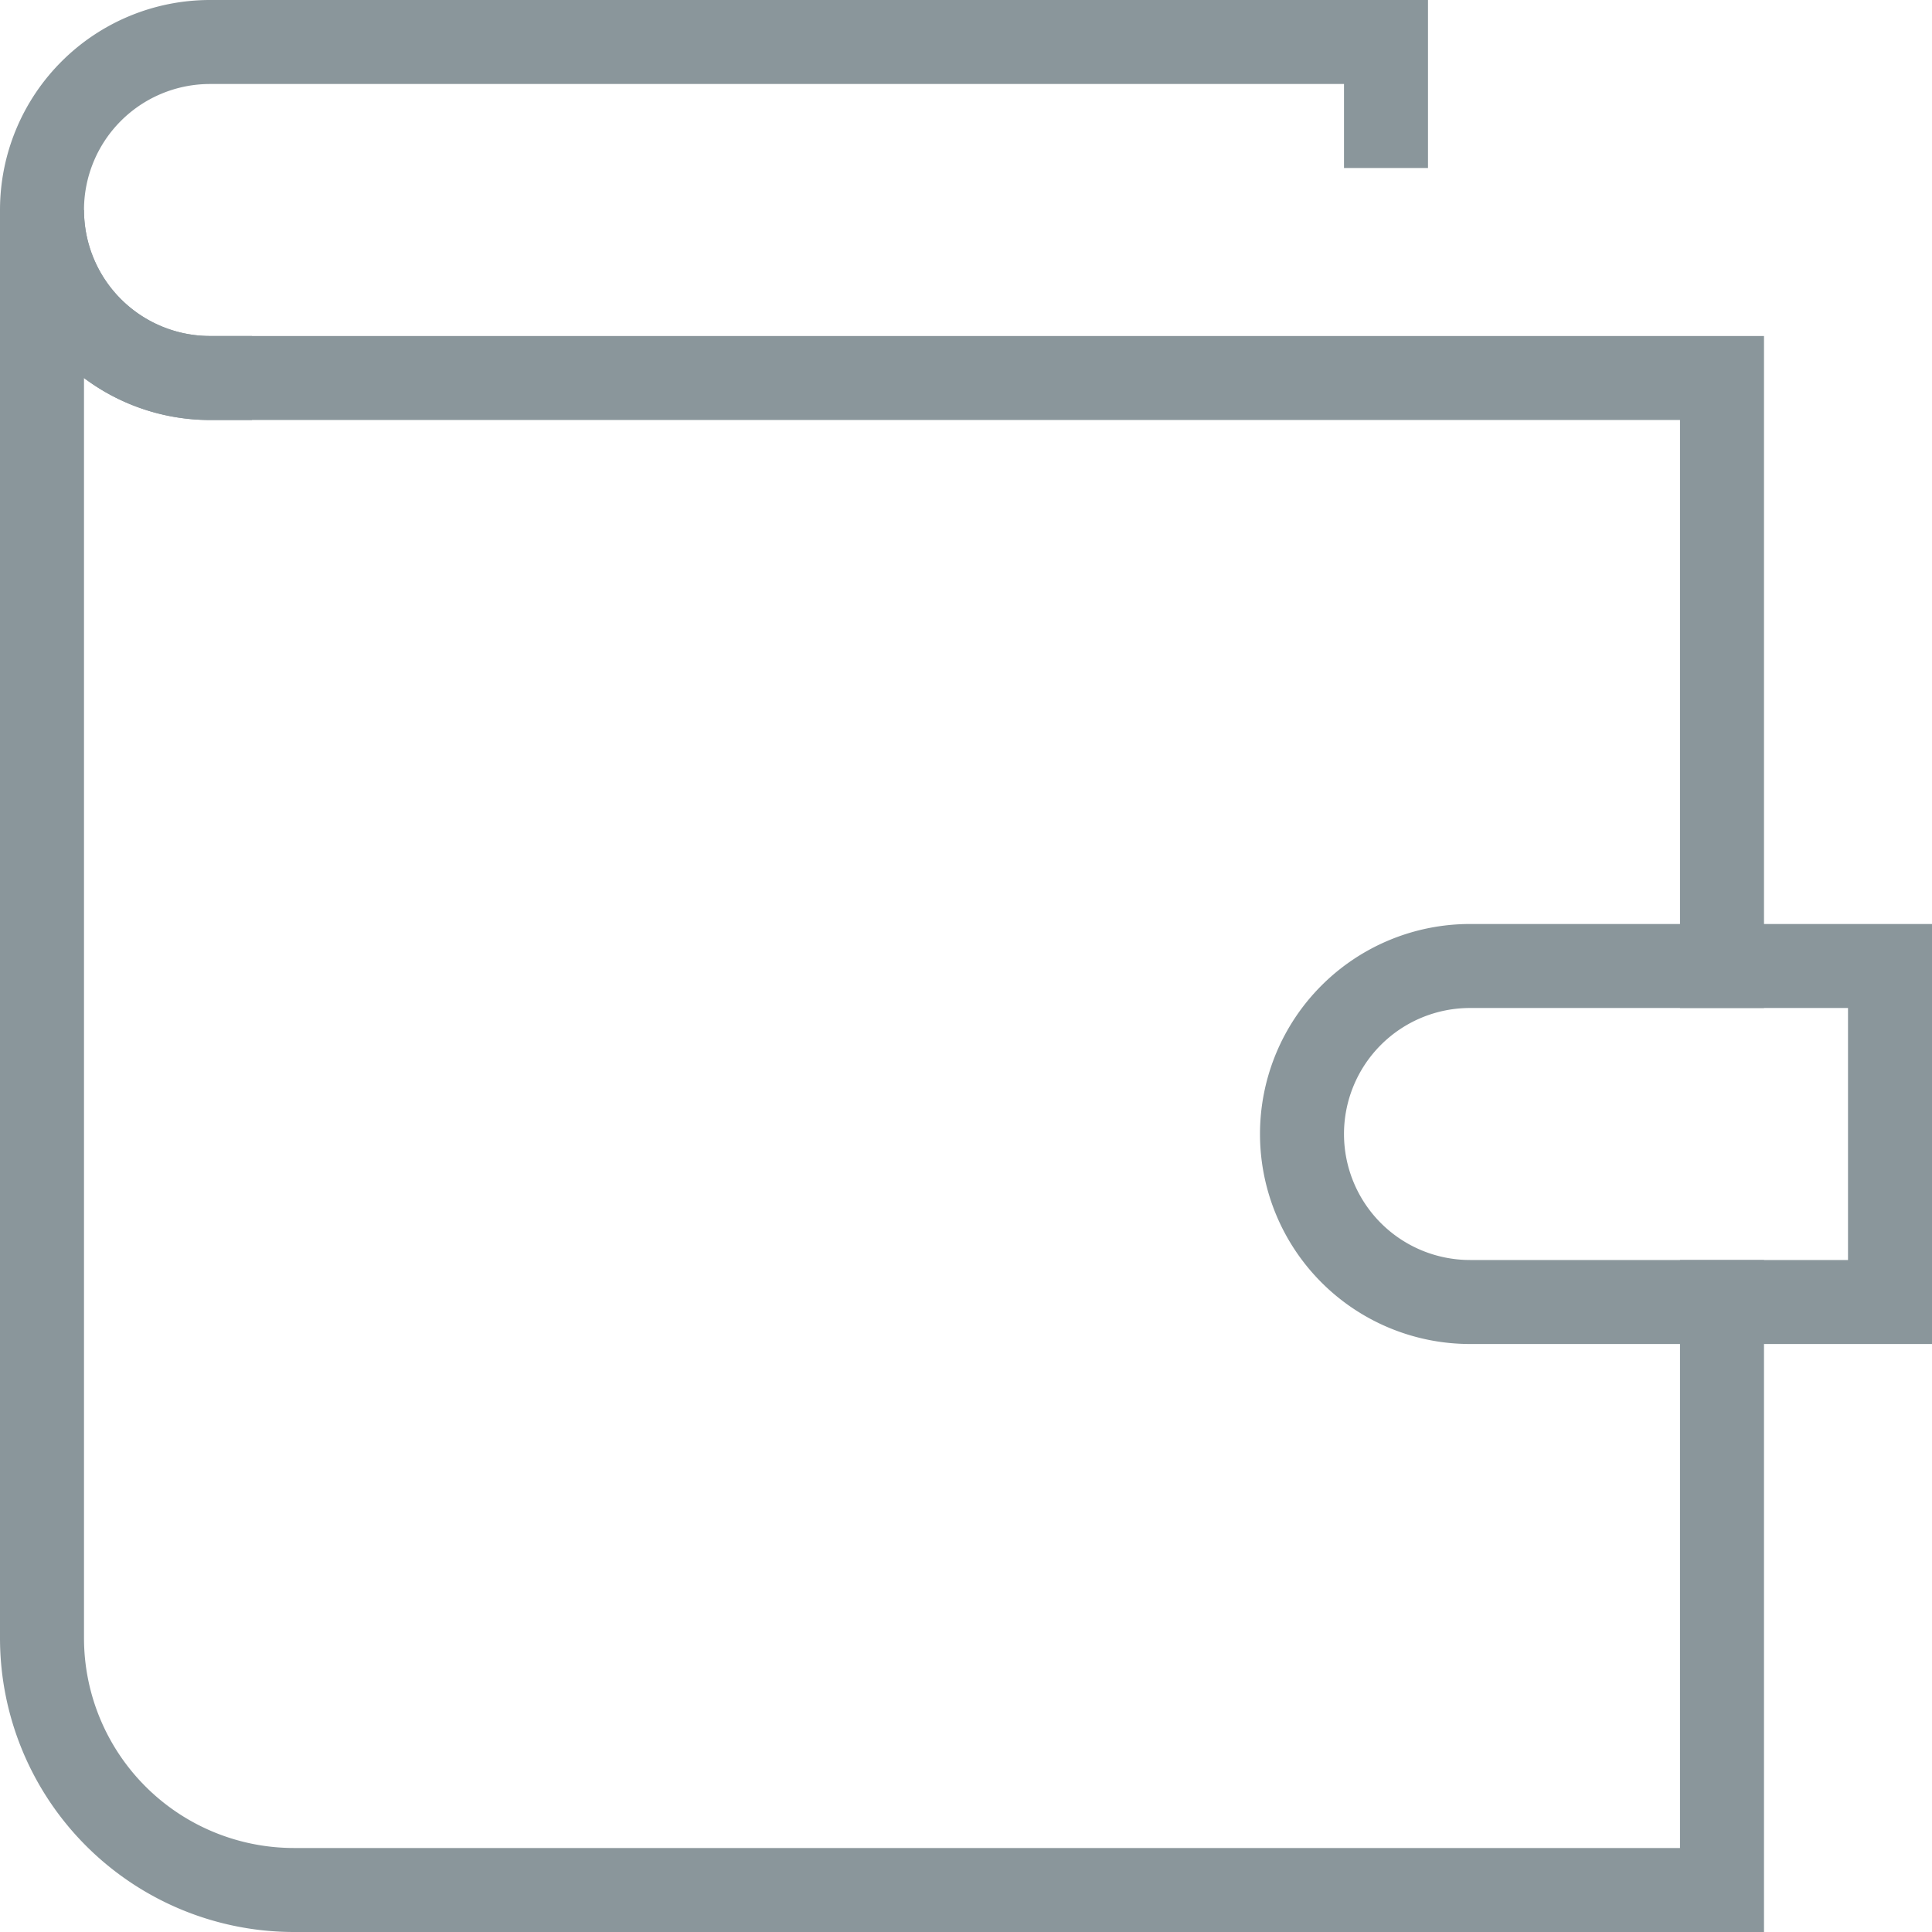 <svg xmlns="http://www.w3.org/2000/svg" width="23" height="23" viewBox="0 0 23 23">
    <g fill="none" fill-rule="evenodd" stroke="#8A969B" stroke-linecap="square">
        <path d="M20.5 11.5v-7h-18a2 2 0 0 1-2-2v17a3 3 0 0 0 3 3h17v-7"/>
        <path d="M16.5 1.5v-1h-14a2 2 0 1 0 0 4M22.5 15.5h-5a2 2 0 1 1 0-4h5v4z"/>
    </g>
</svg>
